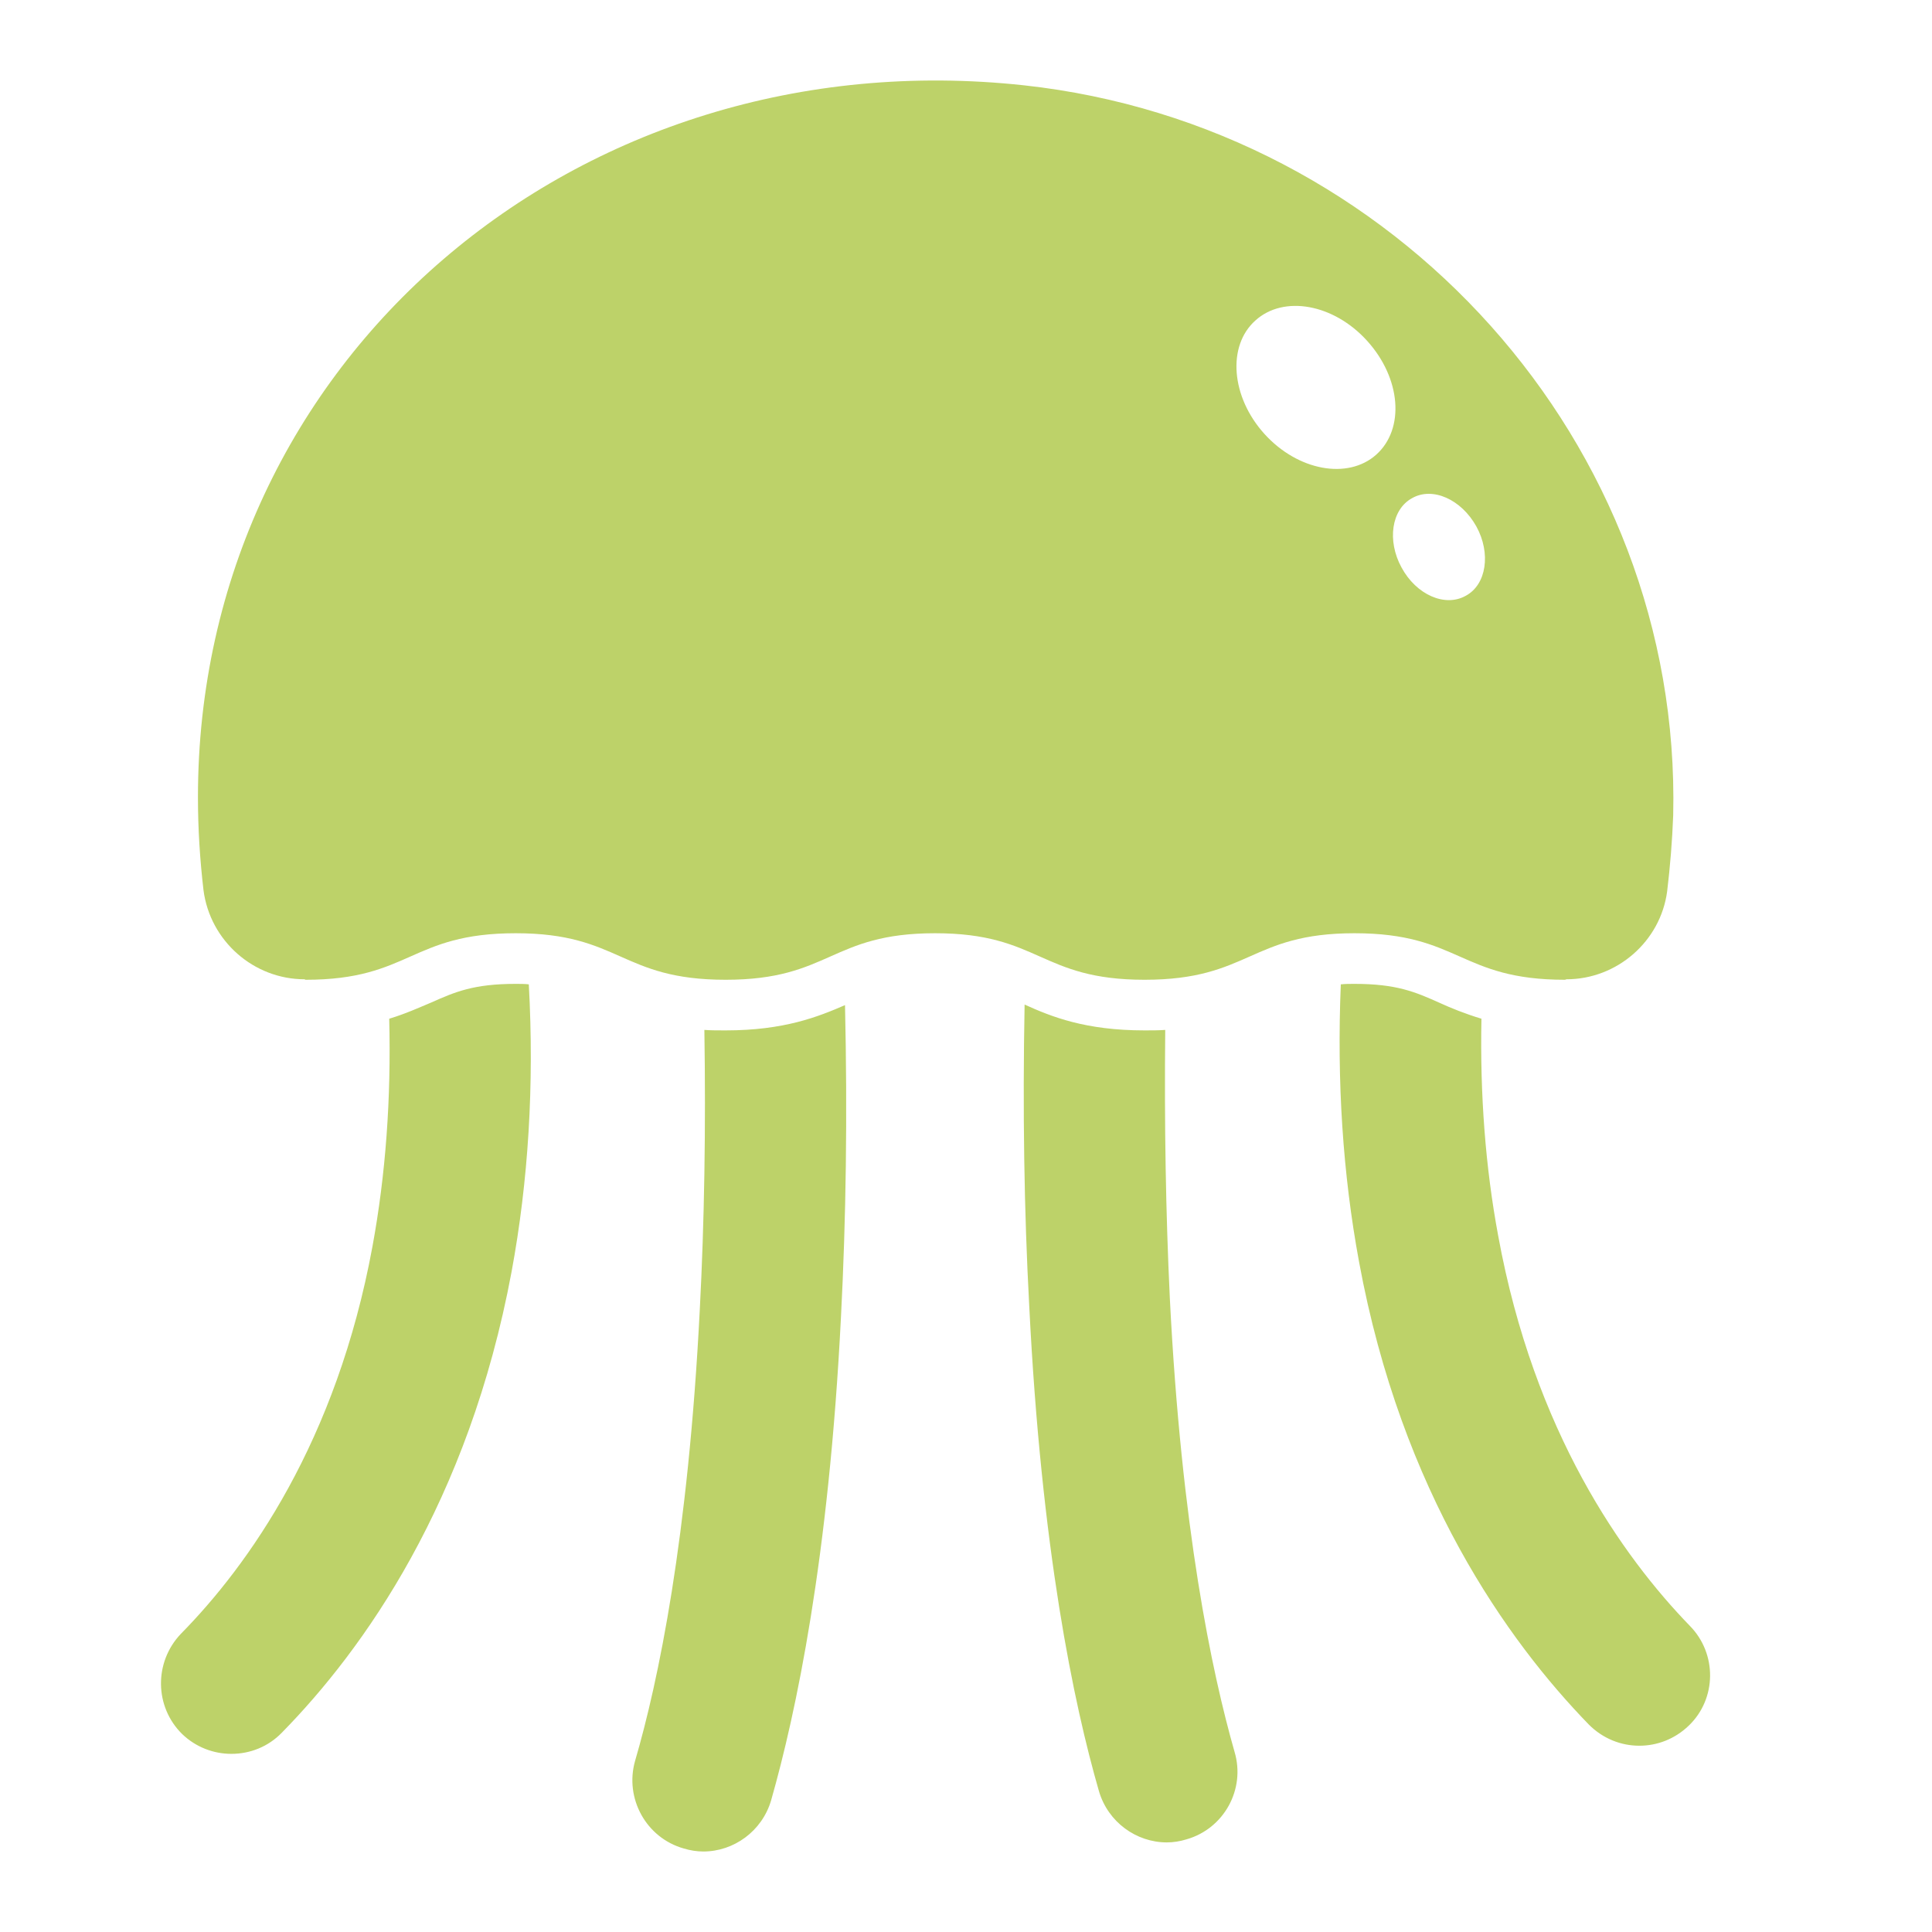 <svg width="24" height="24" viewBox="0 0 24 24" fill="none" xmlns="http://www.w3.org/2000/svg">
<g id="icon / Titan">
<path id="Vector" d="M6.355 15.798C5.821 18.664 4.514 20.492 3.502 21.523C3.332 21.699 3.106 21.787 2.874 21.787C2.654 21.787 2.434 21.705 2.264 21.542C1.918 21.203 1.912 20.649 2.245 20.298C3.087 19.443 4.181 17.909 4.627 15.483C4.791 14.591 4.86 13.648 4.835 12.655C5.042 12.592 5.205 12.517 5.356 12.454C5.652 12.322 5.884 12.222 6.406 12.222C6.462 12.222 6.519 12.222 6.569 12.228C6.638 13.479 6.563 14.673 6.355 15.798ZM20.992 20.197C20.157 19.336 19.057 17.79 18.611 15.351C18.453 14.503 18.384 13.598 18.403 12.655C18.196 12.592 18.026 12.523 17.875 12.454C17.58 12.322 17.347 12.222 16.826 12.222C16.763 12.222 16.713 12.222 16.656 12.228C16.606 13.435 16.681 14.585 16.882 15.672C17.41 18.544 18.73 20.386 19.736 21.422C19.912 21.599 20.138 21.686 20.364 21.686C20.584 21.686 20.804 21.605 20.98 21.435C21.326 21.102 21.332 20.543 20.992 20.197ZM10.497 12.486C10.164 12.63 9.743 12.8 9.014 12.8C8.92 12.8 8.832 12.8 8.75 12.794C8.769 14.019 8.75 15.182 8.693 16.269C8.549 19.11 8.178 20.888 7.889 21.875C7.757 22.34 8.027 22.83 8.492 22.962C8.574 22.987 8.656 23 8.737 23C9.114 23 9.466 22.749 9.579 22.365C9.887 21.284 10.296 19.367 10.447 16.357C10.51 15.144 10.528 13.849 10.497 12.486ZM15.336 21.762C15.053 20.769 14.676 18.984 14.532 16.125C14.482 15.081 14.463 13.963 14.475 12.794C14.394 12.8 14.306 12.8 14.218 12.8C13.482 12.8 13.061 12.63 12.728 12.479C12.703 13.793 12.722 15.043 12.785 16.212C12.935 19.242 13.338 21.165 13.652 22.252C13.765 22.636 14.117 22.887 14.494 22.887C14.576 22.887 14.658 22.874 14.739 22.849C15.204 22.717 15.475 22.227 15.336 21.762ZM20.785 10.129C20.773 10.449 20.747 10.764 20.71 11.072C20.628 11.694 20.087 12.165 19.459 12.165C19.453 12.165 19.447 12.171 19.44 12.171C18.133 12.171 18.133 11.593 16.826 11.593C15.525 11.593 15.525 12.171 14.218 12.171C12.917 12.171 12.917 11.593 11.616 11.593C10.315 11.593 10.315 12.171 9.014 12.171C7.707 12.171 7.707 11.593 6.406 11.593C5.098 11.593 5.098 12.171 3.798 12.171C3.791 12.171 3.791 12.171 3.785 12.165C3.15 12.165 2.61 11.688 2.528 11.059C2.484 10.682 2.459 10.299 2.459 9.903C2.459 4.473 7.172 0.457 12.722 1.06C17.322 1.563 20.892 5.503 20.785 10.129ZM17.096 5.648C17.454 5.327 17.404 4.699 16.983 4.234C16.568 3.775 15.946 3.662 15.594 3.982C15.242 4.297 15.292 4.931 15.707 5.39C16.122 5.849 16.744 5.962 17.096 5.648ZM18.34 6.54C18.152 6.201 17.794 6.044 17.542 6.188C17.285 6.327 17.228 6.716 17.41 7.049C17.593 7.389 17.951 7.546 18.208 7.401C18.466 7.263 18.523 6.873 18.34 6.54Z" fill="#BDD269"/>
</g>
</svg>
